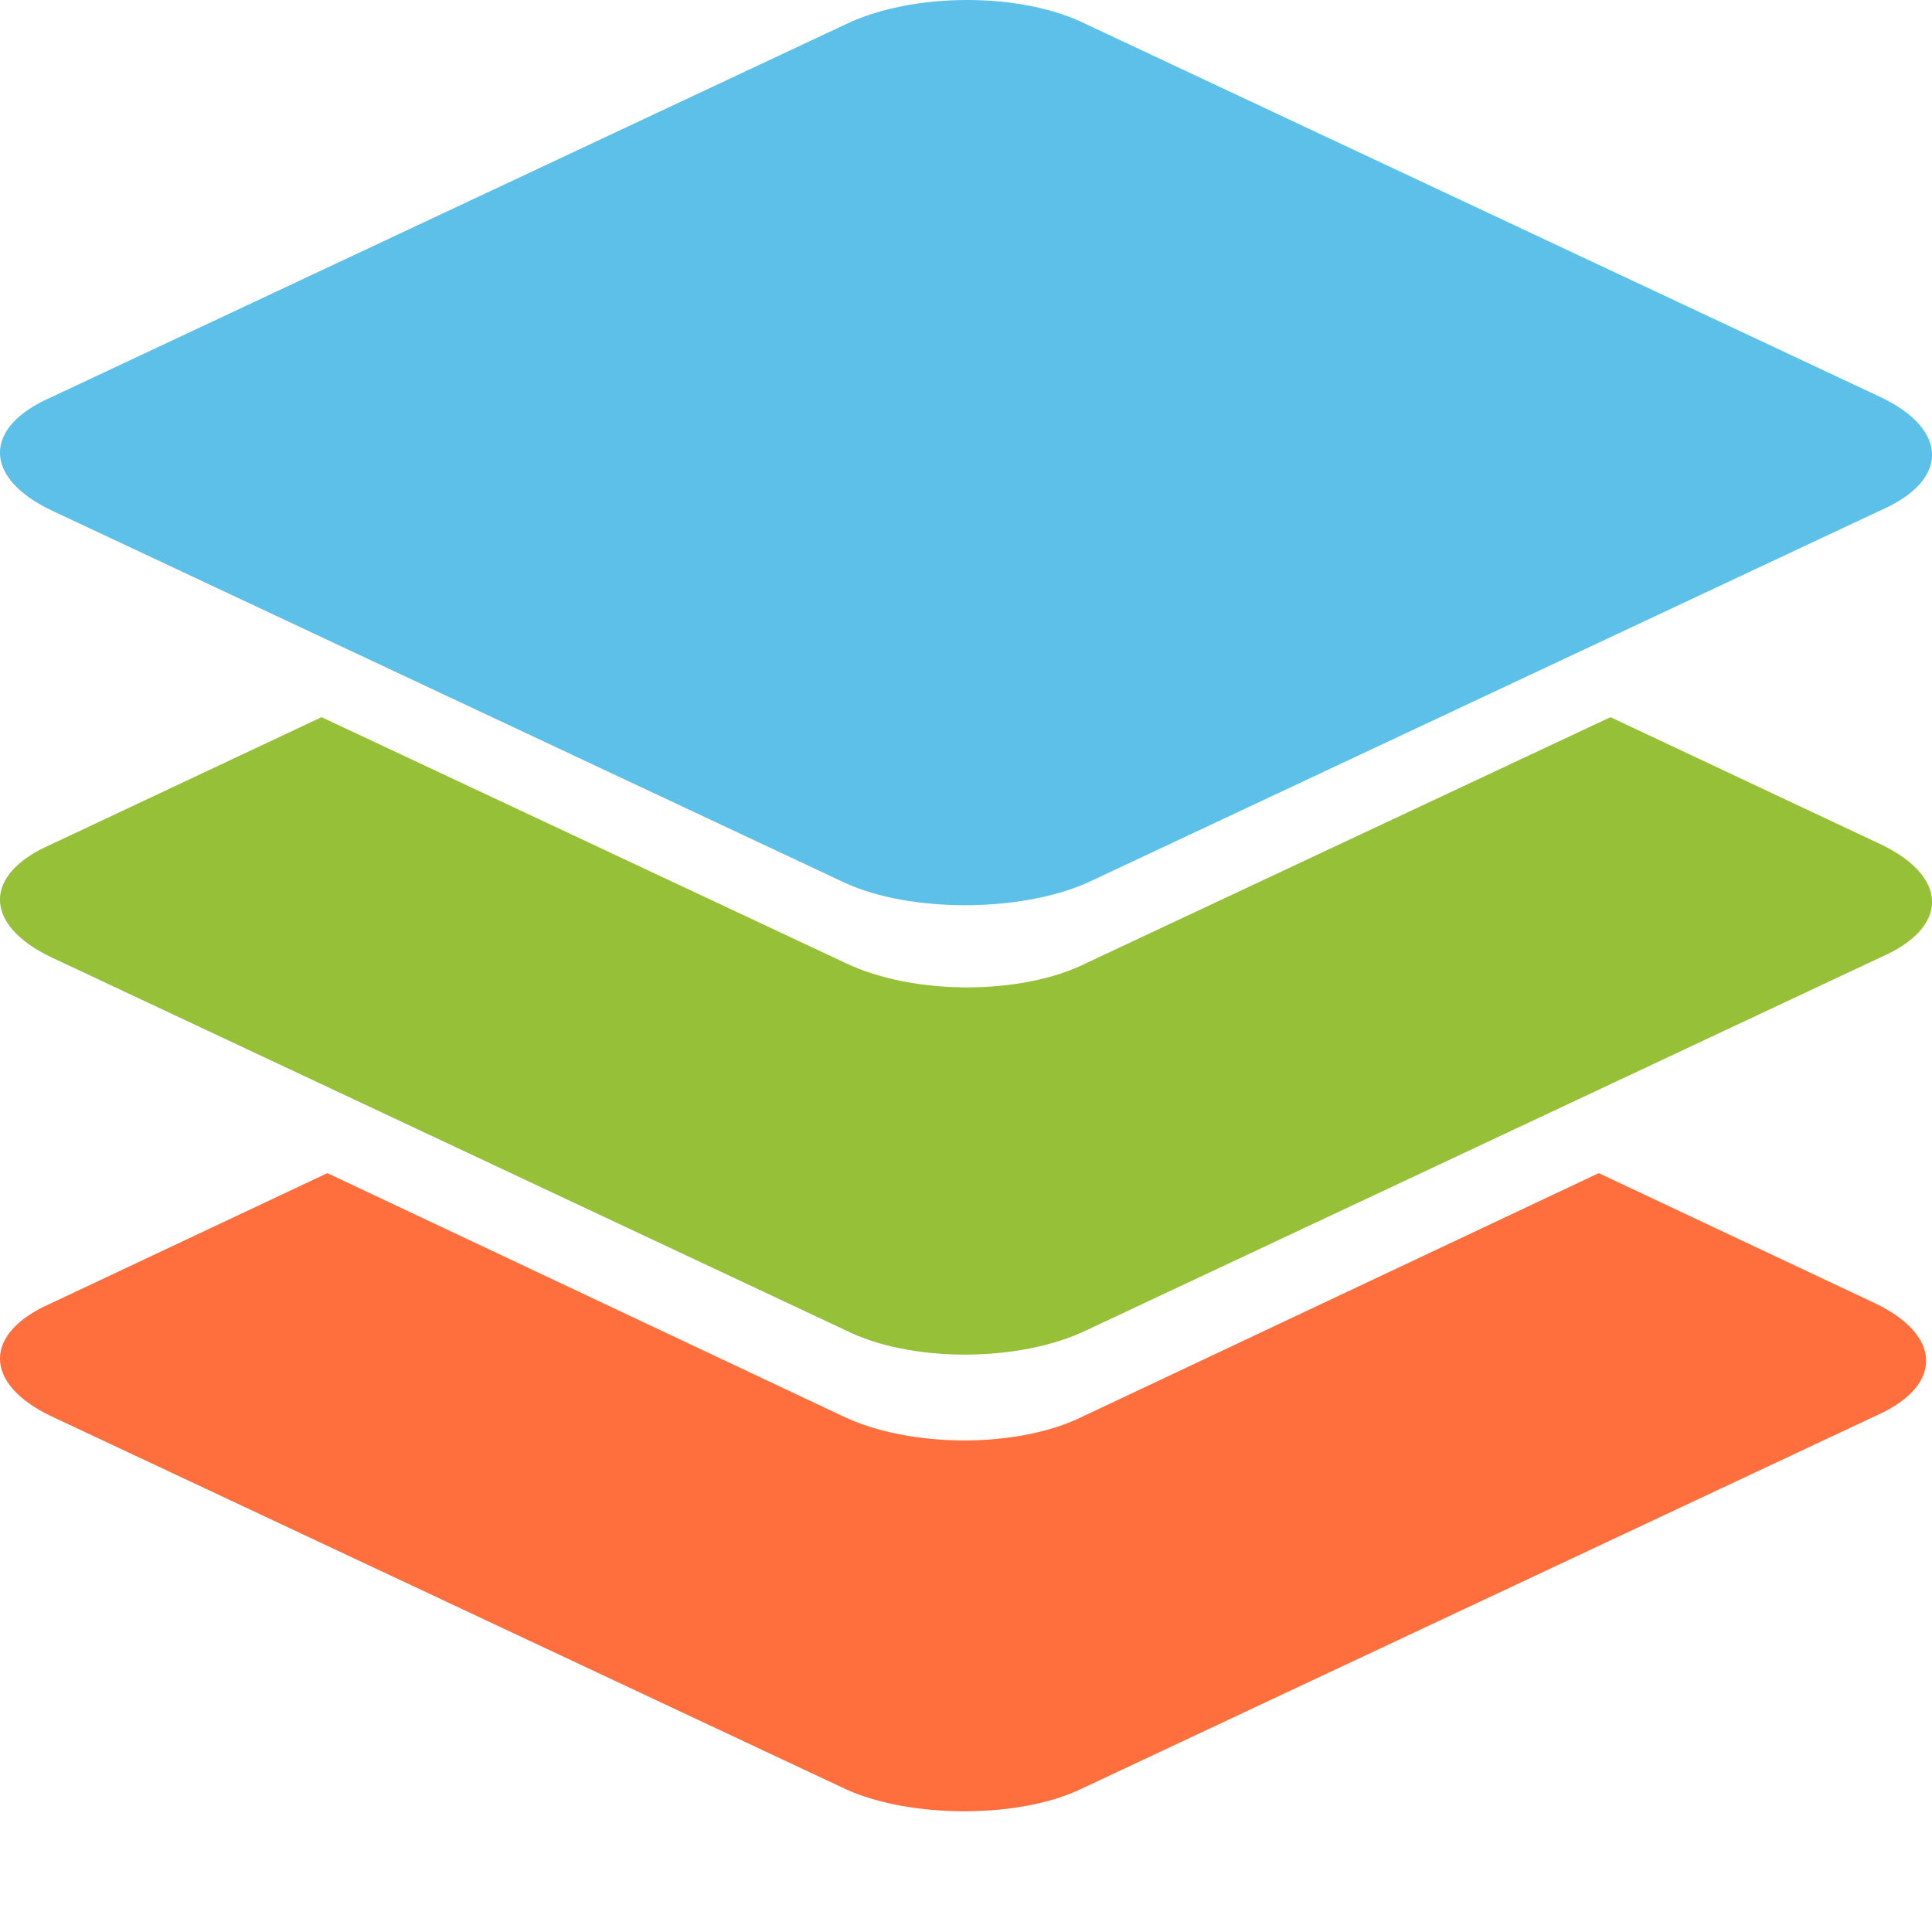<svg width="14" height="14" viewBox="0 0 14 14" fill="none" xmlns="http://www.w3.org/2000/svg">
<path fill-rule="evenodd" clip-rule="evenodd" d="M6.126 12.964L0.368 10.261C-0.123 10.025 -0.123 9.66 0.368 9.445L2.372 8.501L6.104 10.261C6.595 10.497 7.384 10.497 7.853 10.261L11.585 8.501L13.589 9.445C14.08 9.681 14.08 10.046 13.589 10.261L7.832 12.964C7.384 13.179 6.595 13.179 6.126 12.964Z" fill="#FF6F3D"/>
<path fill-rule="evenodd" clip-rule="evenodd" d="M6.126 9.639L0.368 6.935C-0.123 6.699 -0.123 6.334 0.368 6.12L2.33 5.197L6.126 6.978C6.616 7.214 7.405 7.214 7.874 6.978L11.67 5.197L13.632 6.12C14.123 6.356 14.123 6.721 13.632 6.935L7.874 9.639C7.384 9.875 6.595 9.875 6.126 9.639Z" fill="#95C038"/>
<path fill-rule="evenodd" clip-rule="evenodd" d="M6.126 6.399L0.368 3.696C-0.123 3.46 -0.123 3.095 0.368 2.88L6.126 0.177C6.616 -0.059 7.405 -0.059 7.874 0.177L13.632 2.88C14.123 3.116 14.123 3.481 13.632 3.696L7.874 6.399C7.384 6.613 6.595 6.613 6.126 6.399Z" fill="#5DC0E8"/>
</svg>
